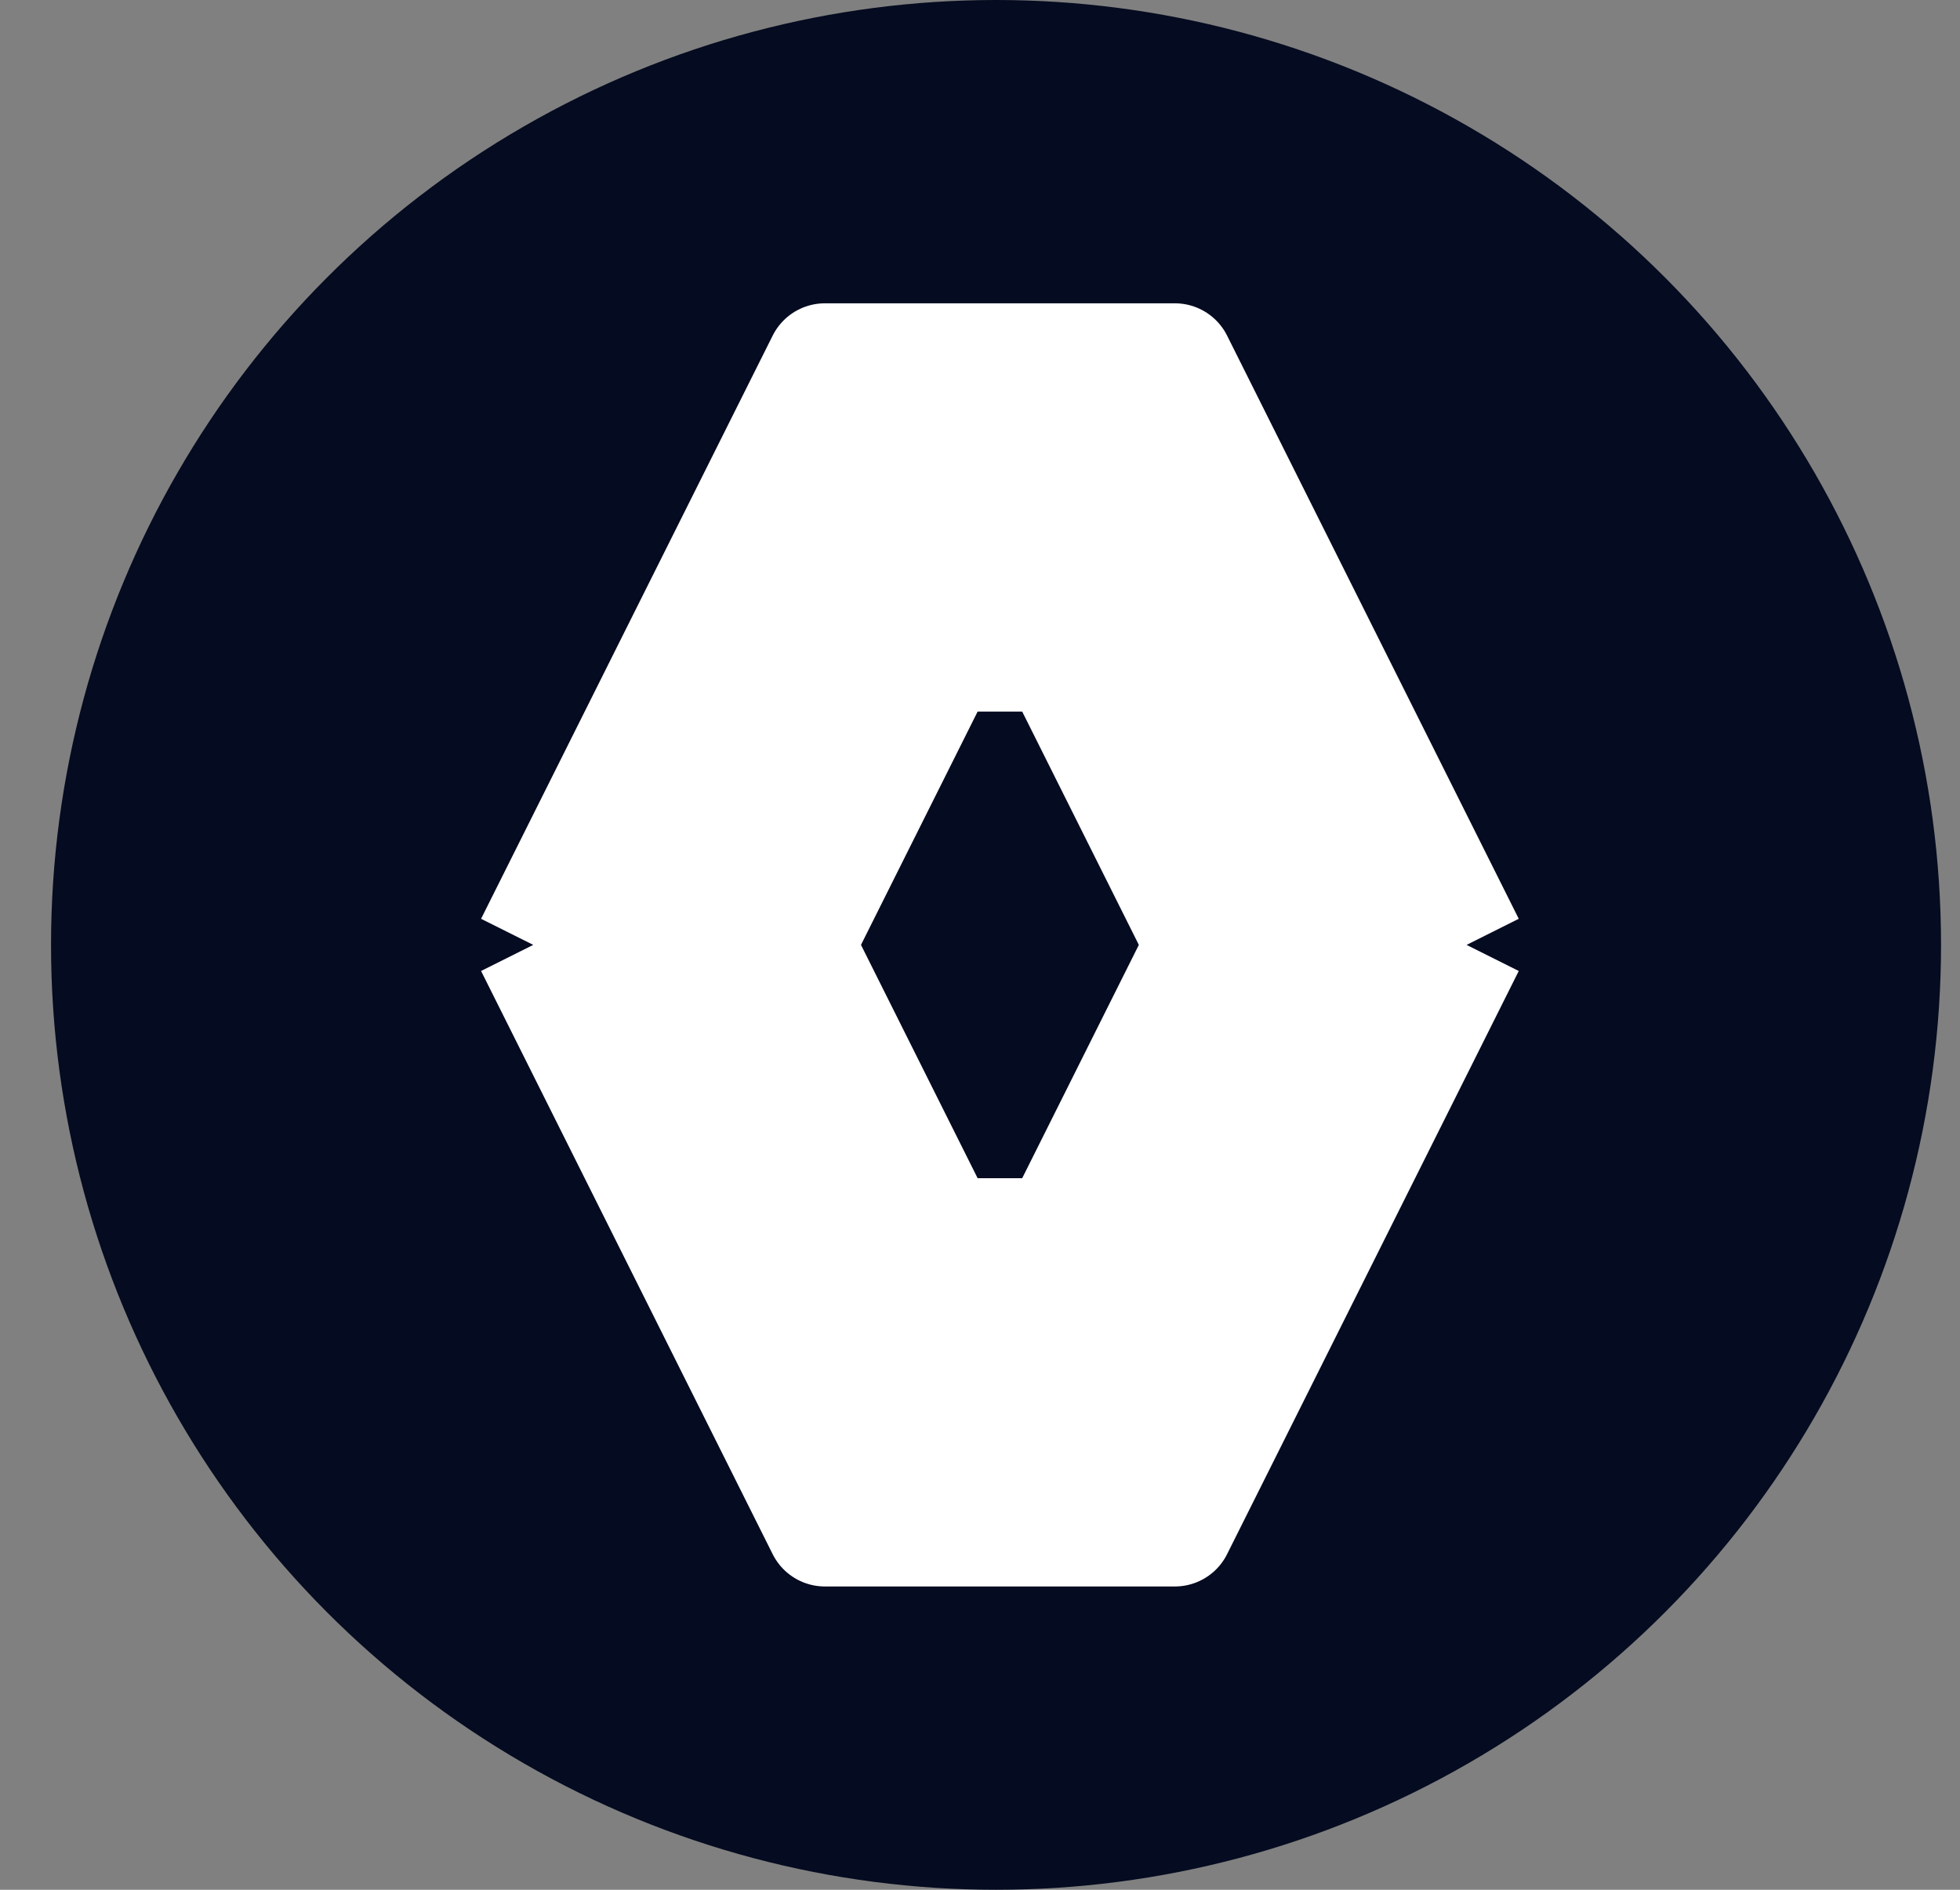 <svg width="28" height="27" viewBox="0 0 28 27" fill="none" xmlns="http://www.w3.org/2000/svg">
<rect x="0" y="0" width="28" height="27" fill="#808080" stroke="none"/>
<circle cx="14.229" cy="13.5" r="13.5" fill="#050B20"/>
<path d="M16.784 5.167H11.784L7.618 13.5H11.368L13.451 9.333H15.118L17.201 13.5H20.951L16.784 5.167ZM16.784 21.833H11.784L7.618 13.5H11.368L13.451 17.667H15.118L17.201 13.5H20.951L16.784 21.833Z" fill="white"/>
<path d="M7.618 13.5L11.784 5.167H16.784L20.951 13.5M7.618 13.5H11.368M7.618 13.5L11.784 21.833H16.784L20.951 13.5M11.368 13.5L13.451 9.333H15.118L17.201 13.5M11.368 13.5L13.451 17.667H15.118L17.201 13.5M17.201 13.5H20.951" stroke="white" stroke-width="1.667" stroke-linejoin="round"/>
</svg>
